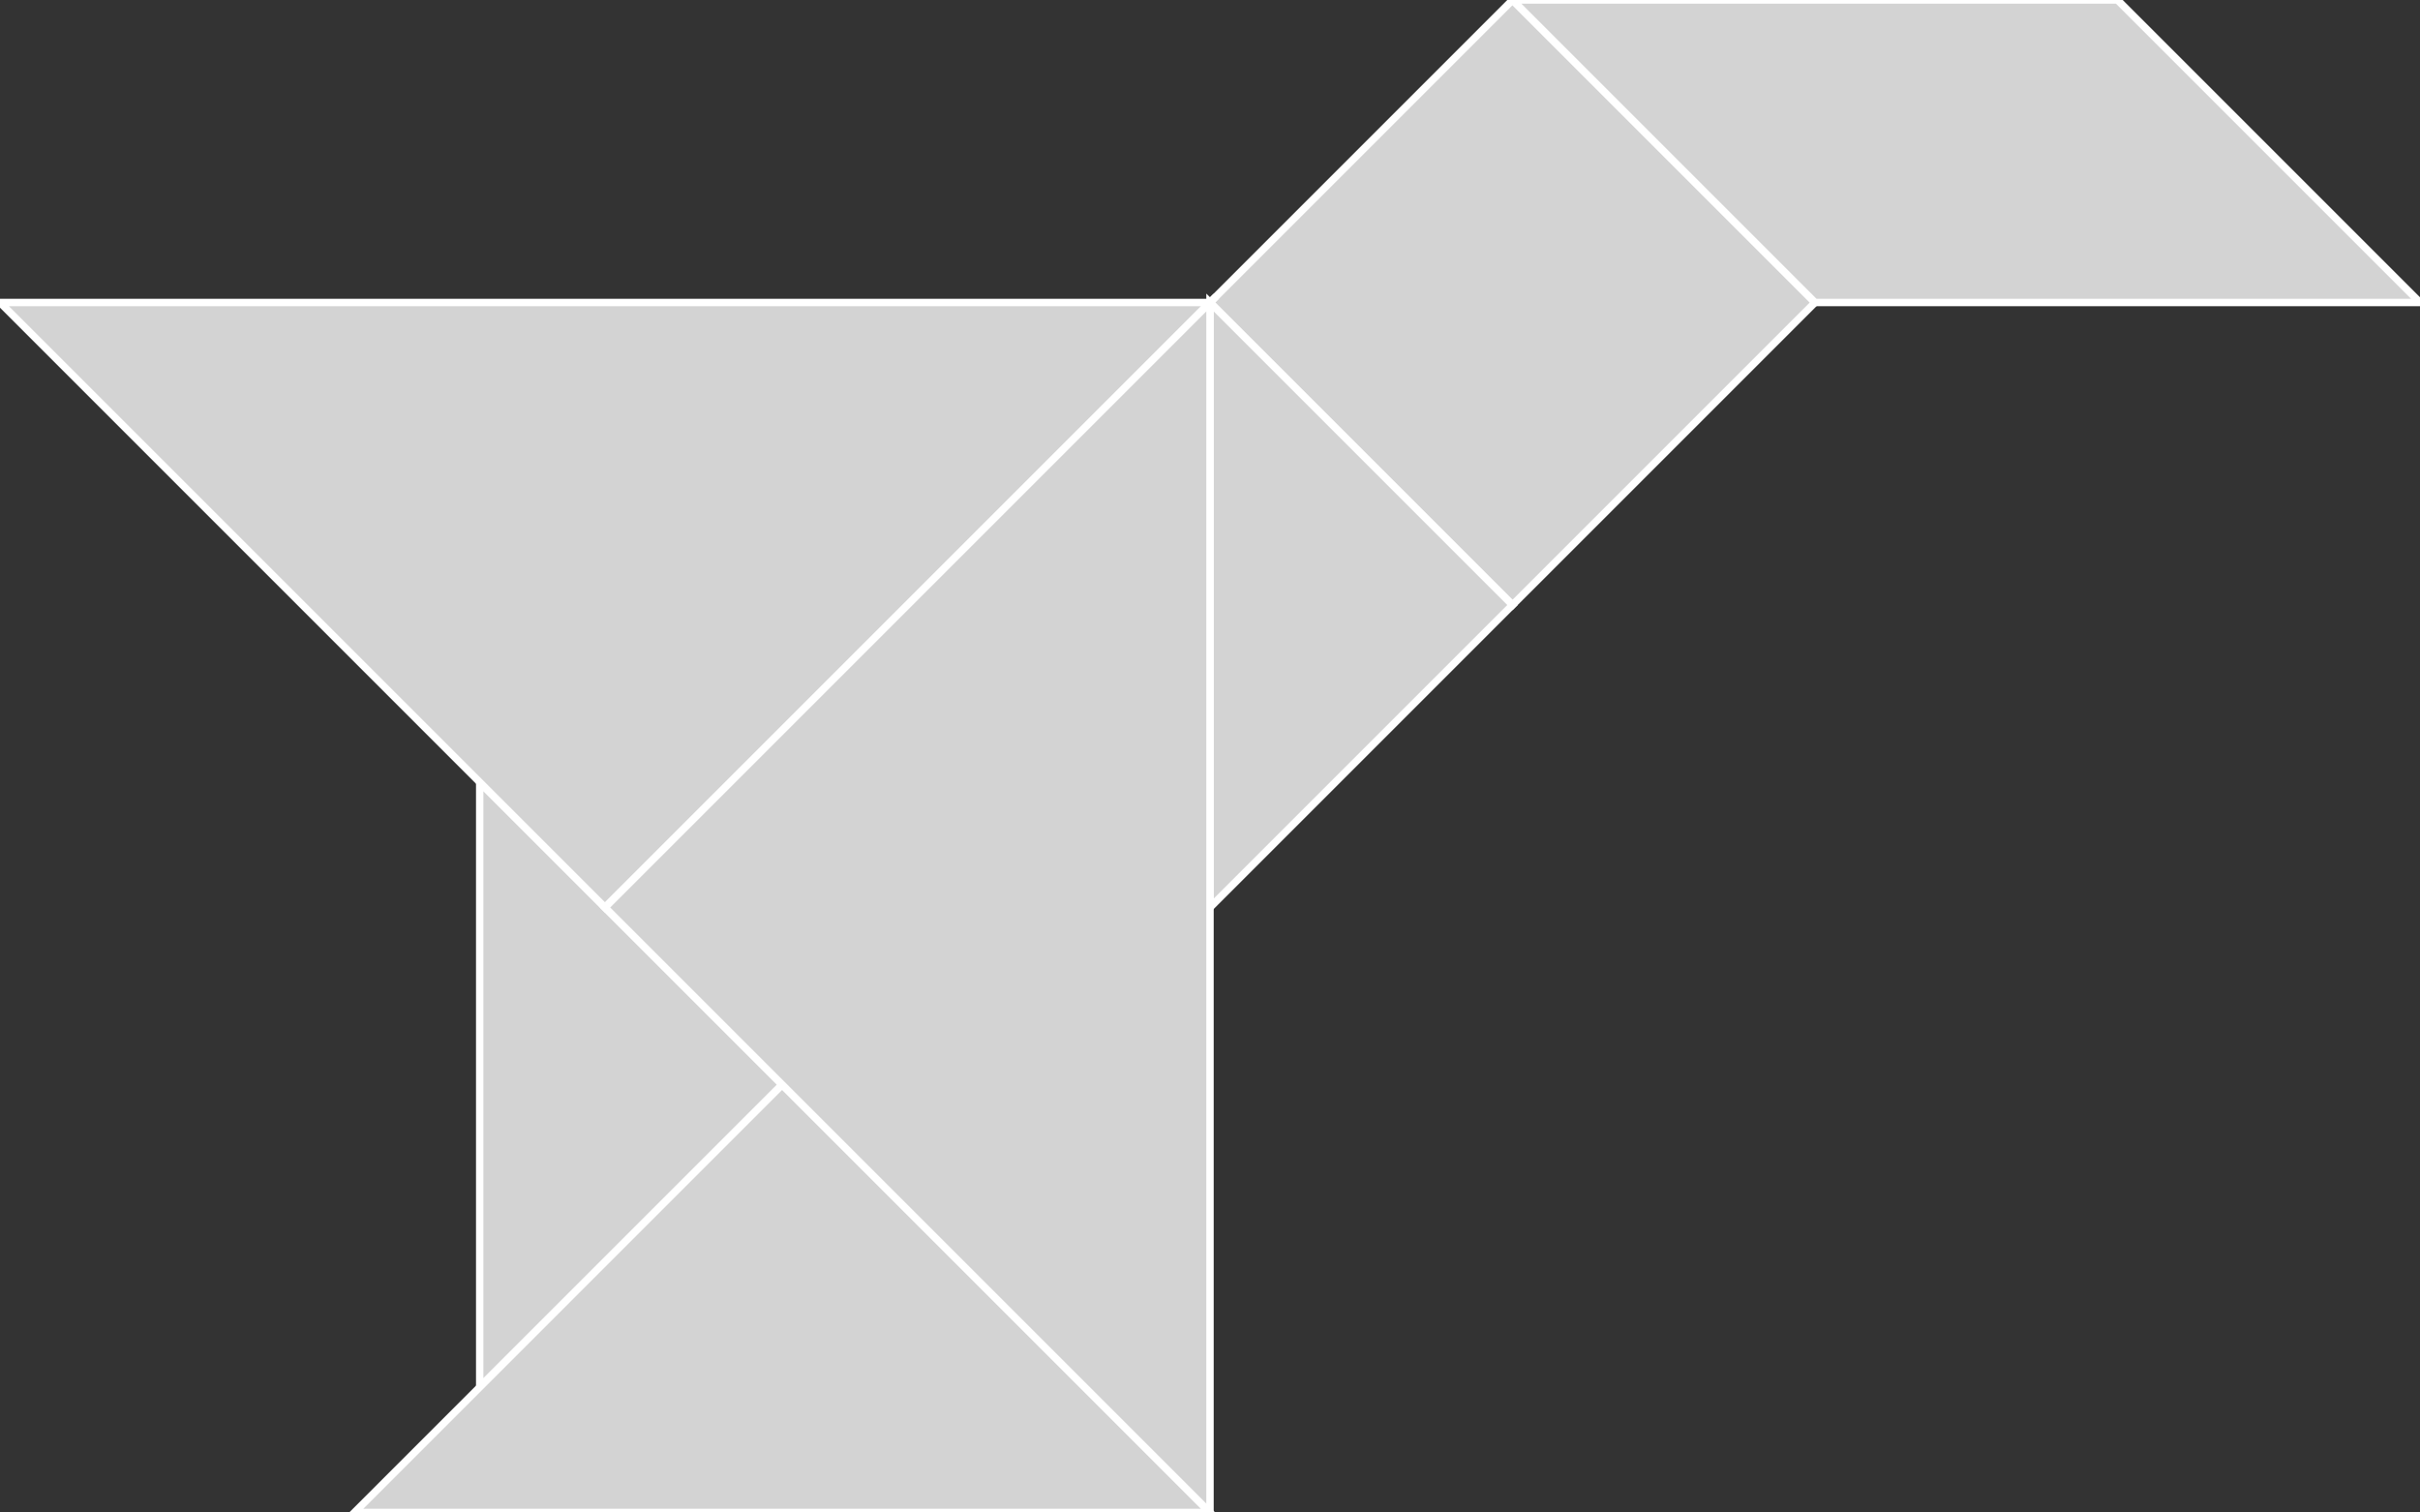 <?xml version="1.0" encoding="utf-8"?>
<svg baseProfile="full" height="100%" version="1.1" viewBox="0 0 328.0 205" width="100%" xmlns="http://www.w3.org/2000/svg" xmlns:ev="http://www.w3.org/2001/xml-events" xmlns:xlink="http://www.w3.org/1999/xlink"><rect x="0" y="0" width="328.0" height="205" fill="#333333" stroke="none"/><defs/><polygon fill="lightgray" id="1" points="246,41 205,82 164,41 205,0.0" stroke="white" strokewidth="1"/><polygon fill="lightgray" id="2" points="287.0,7.105427357601002e-15 328.0,41 246,41 205,7.105427357601002e-15" stroke="white" strokewidth="1"/><polygon fill="lightgray" id="3" points="65.017,188.017 106.017,147.017 65.017,106.017" stroke="white" strokewidth="1"/><polygon fill="lightgray" id="4" points="164,123 205,82 164,41" stroke="white" strokewidth="1"/><polygon fill="lightgray" id="5" points="48.034,205 164,205 106.017,147.017" stroke="white" strokewidth="1"/><polygon fill="lightgray" id="6" points="82,123 0.0,41 164,41" stroke="white" strokewidth="1"/><polygon fill="lightgray" id="7" points="164,205 82,123 164,41" stroke="white" strokewidth="1"/></svg>